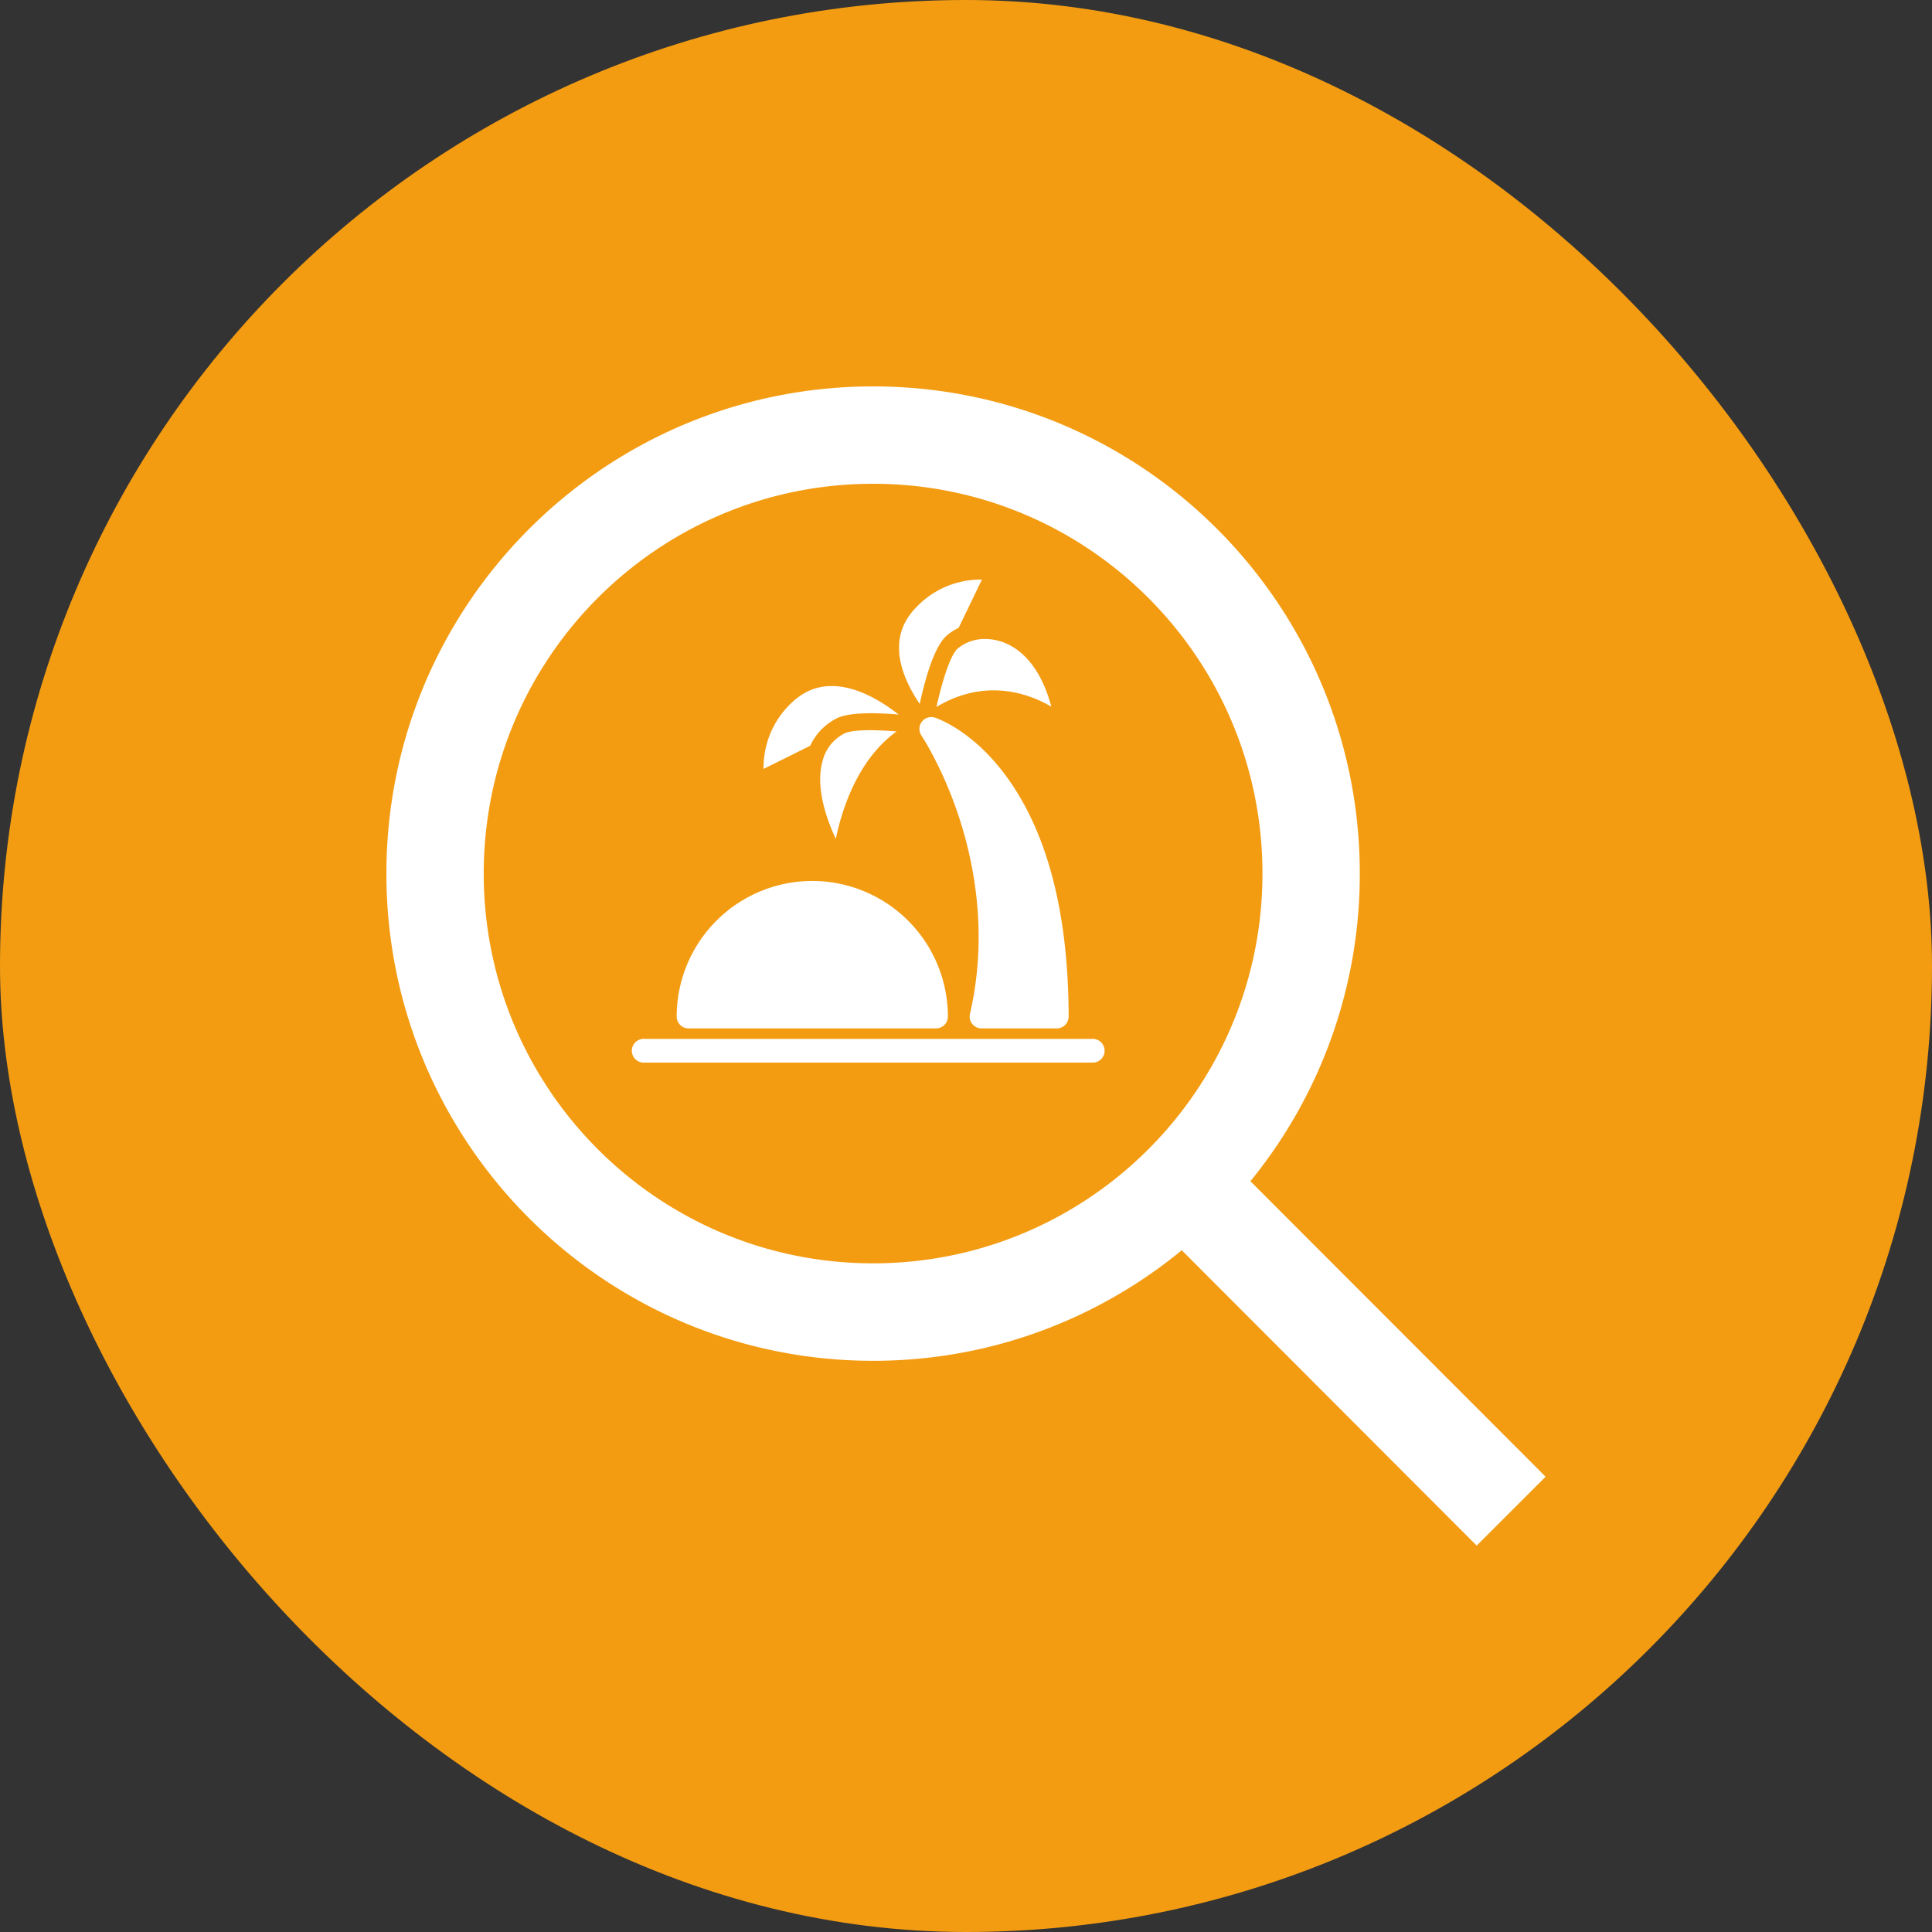 <svg xmlns="http://www.w3.org/2000/svg" width="40" height="40" viewBox="0 0 40 40">
    <rect x="0" y="0" width="40" height="40" fill="#333333" stroke="none"/>
    <g fill="none" fill-rule="evenodd">
        <rect width="40" height="40" fill="#F39C12" rx="20"/>
        <g fill="#FFF">
            <path d="M18.077 26.156c-4.453 0-8.062-3.612-8.062-8.07 0-4.456 3.609-8.07 8.062-8.07 4.451 0 8.061 3.614 8.061 8.07 0 4.458-3.61 8.07-8.061 8.07zM32 30.574l-6.112-6.118a10.049 10.049 0 0 0 2.265-6.37C28.153 12.517 23.643 8 18.077 8 12.512 8 8 12.516 8 18.087c0 5.57 4.512 10.087 10.077 10.087 2.425 0 4.65-.859 6.39-2.289L30.573 32 32 30.574z"/>
            <path d="M20.13 21.2a.246.246 0 0 0 .191.092h1.559a.246.246 0 0 0 .245-.246c-.004-2.19-.46-3.89-1.353-5.056-.687-.896-1.387-1.122-1.416-1.132a.245.245 0 0 0-.277.372c.004.007.44.662.78 1.699.31.95.602 2.425.223 4.062-.017.073 0 .15.047.208zm-3.357-5.759c.117-.247.301-.44.543-.565.264-.137.842-.12 1.29-.082-.339-.265-.848-.582-1.364-.59-.333-.006-.622.115-.88.373a1.837 1.837 0 0 0-.553 1.342l.964-.478zm.704-.253a.882.882 0 0 0-.443.552c-.09.306-.102.823.27 1.629.131-.63.46-1.648 1.258-2.225a6.861 6.861 0 0 0-.55-.026c-.237 0-.437.02-.535.07zm2.12-2.025c.074-.066.159-.12.25-.164L20.33 12a1.836 1.836 0 0 0-1.342.554c-.258.257-.38.545-.374.88.007.411.211.82.428 1.14.103-.478.292-1.179.554-1.41zm-.208 1.473c.717-.43 1.372-.383 1.821-.248.22.065.407.155.556.242-.245-.925-.72-1.233-1.003-1.335a1.068 1.068 0 0 0-.362-.065.877.877 0 0 0-.572.196c-.158.14-.328.7-.44 1.21zm3.219 6.873h-9.265a.246.246 0 1 0 0 .491h9.265a.246.246 0 1 0 0-.491zm-8.352-.217h5.123c.136 0 .246-.11.246-.246a2.81 2.81 0 0 0-2.807-2.807 2.81 2.81 0 0 0-2.808 2.807c0 .136.11.246.246.246z"/>
        </g>
    </g>
</svg>
